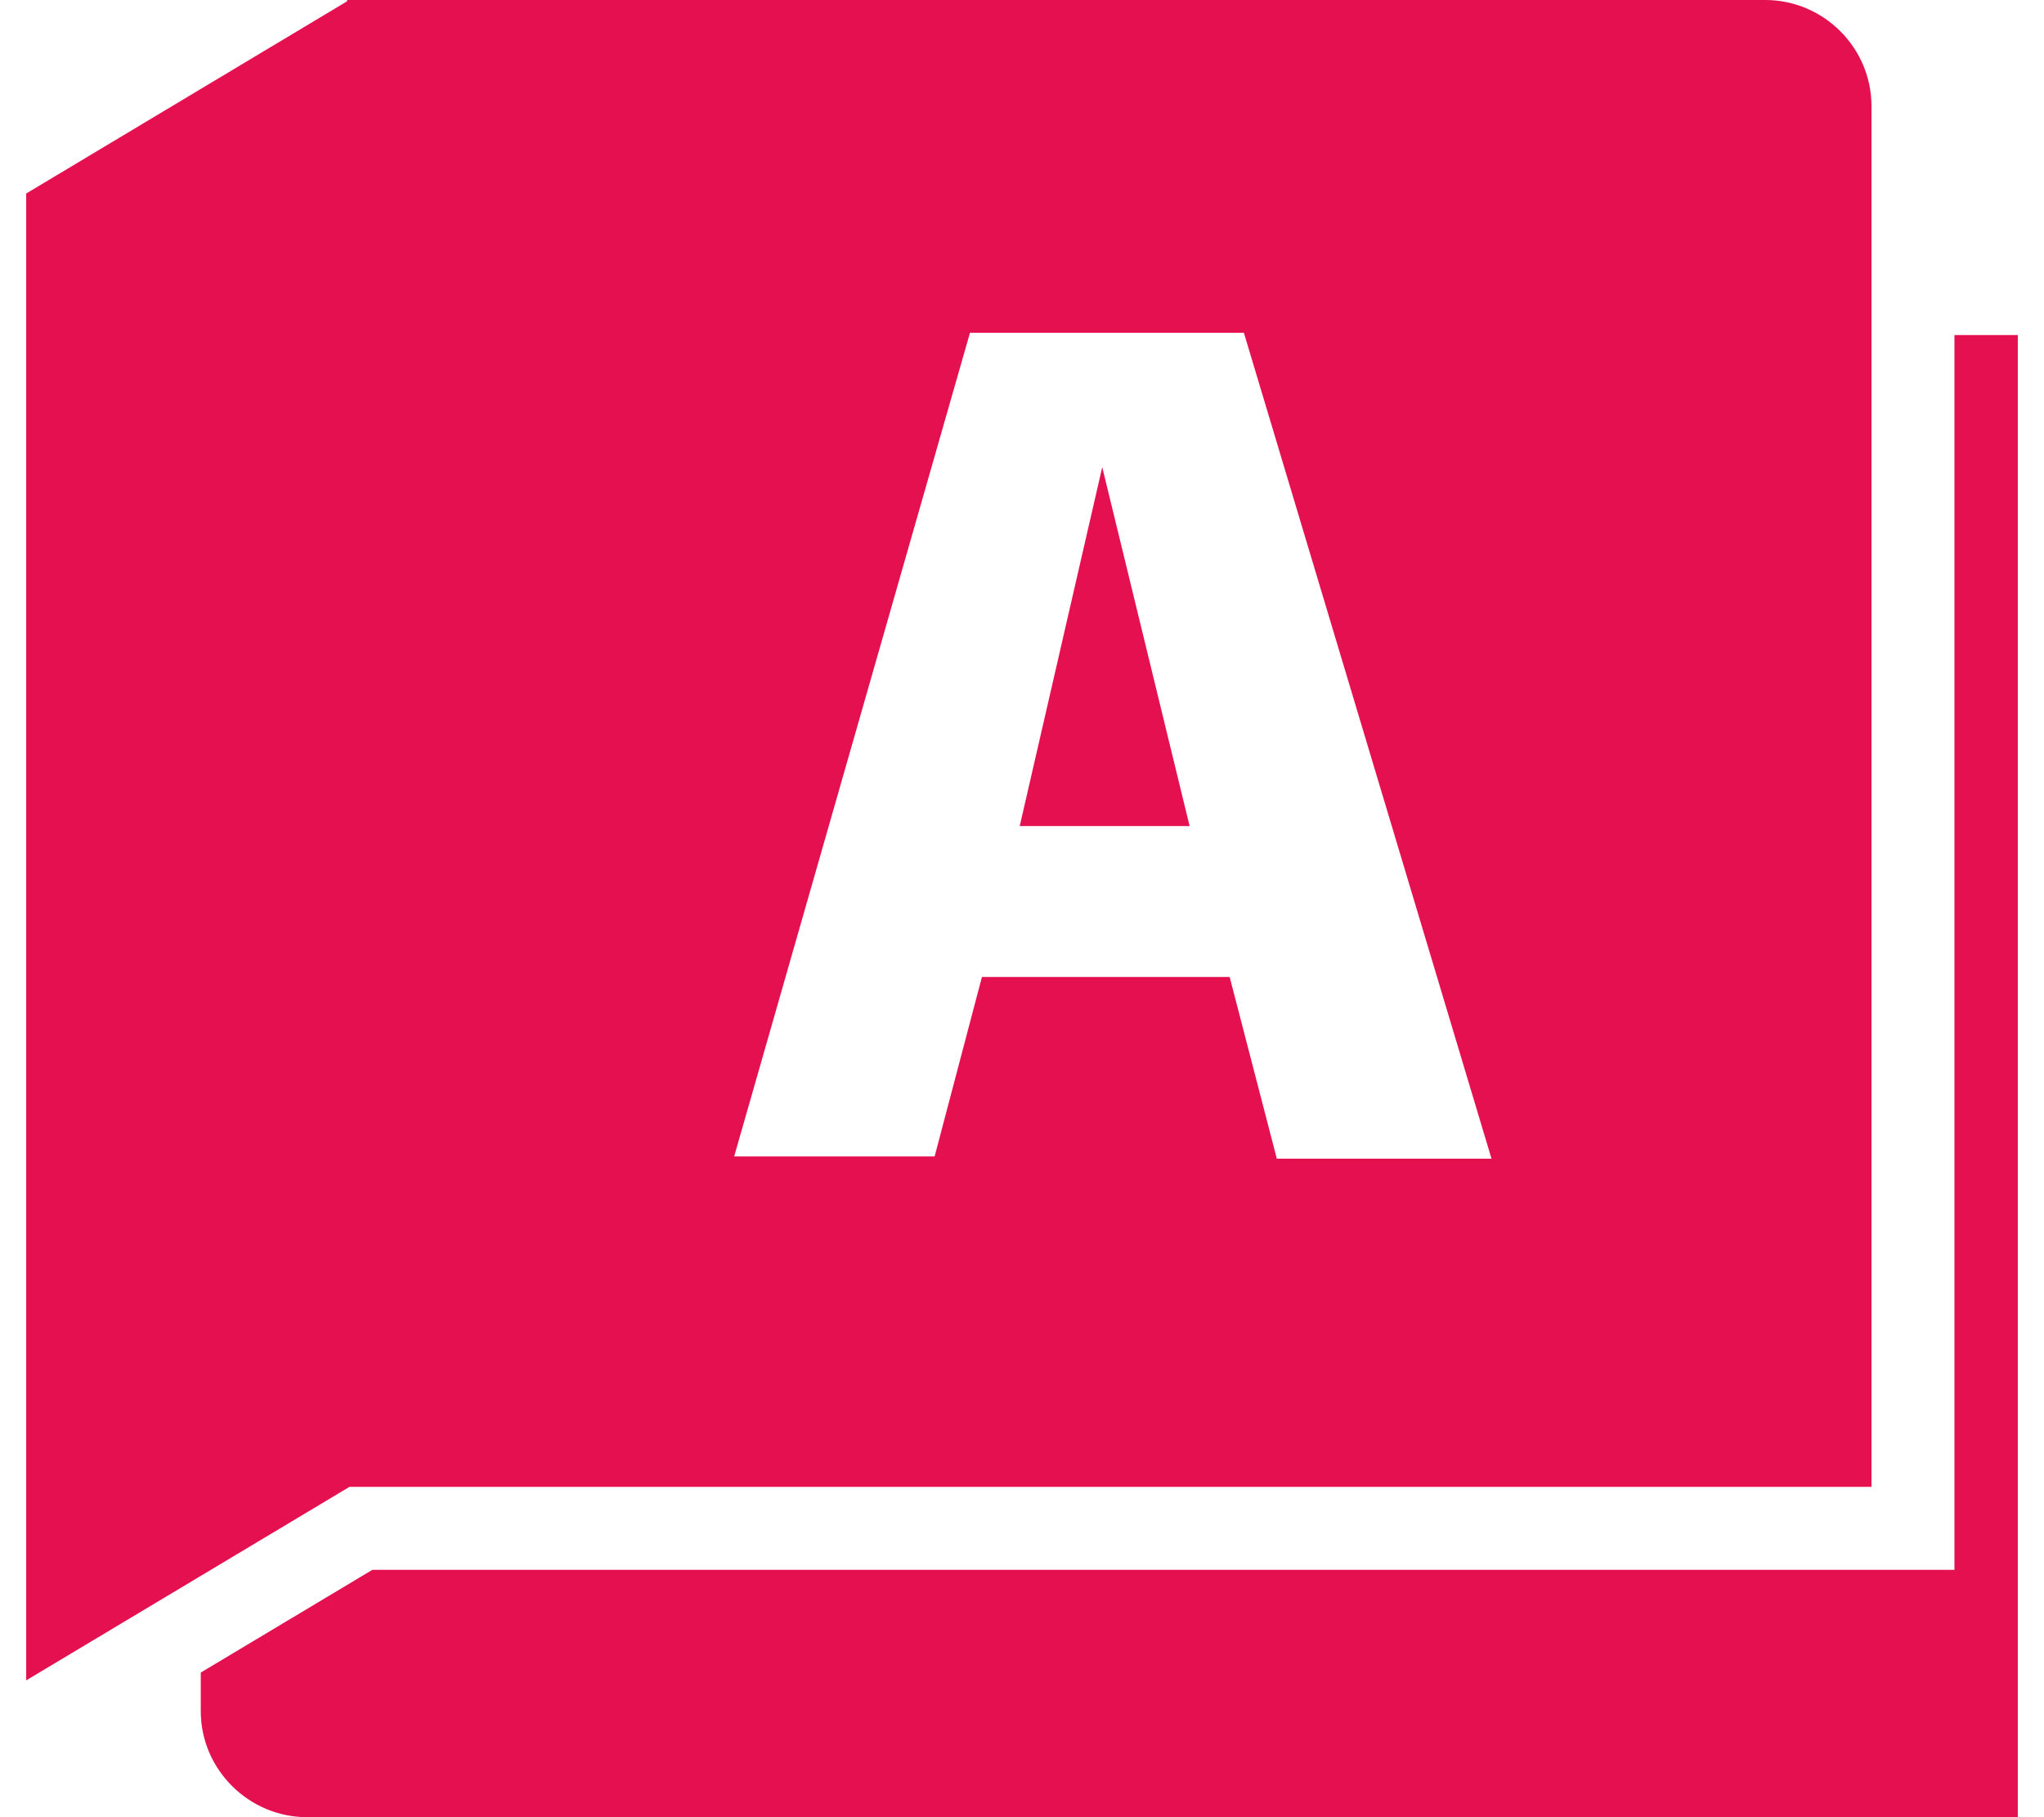 <svg fill="#E51050" role="img" viewBox="0 0 27 24" xmlns="http://www.w3.org/2000/svg"><title>AutoCAD</title><path d="M4.585 0v0.017L0.346 2.556v19.637l4.271-2.556h20.104V1.4c0-0.77-0.633-1.4-1.403-1.4H4.585z m8.228 4.395h3.618l3.271 10.908h-2.836l-0.623-2.4h-3.272l-0.625 2.37h-2.648l3.115-10.878z m13.004 0.03v16.308H4.919l-2.267 1.357v0.51c0 0.77 0.635 1.4 1.404 1.4H26.654V4.425h-0.837zM14.56 6.17l-1.09 4.74h2.244l-1.154-4.74z"/></svg>